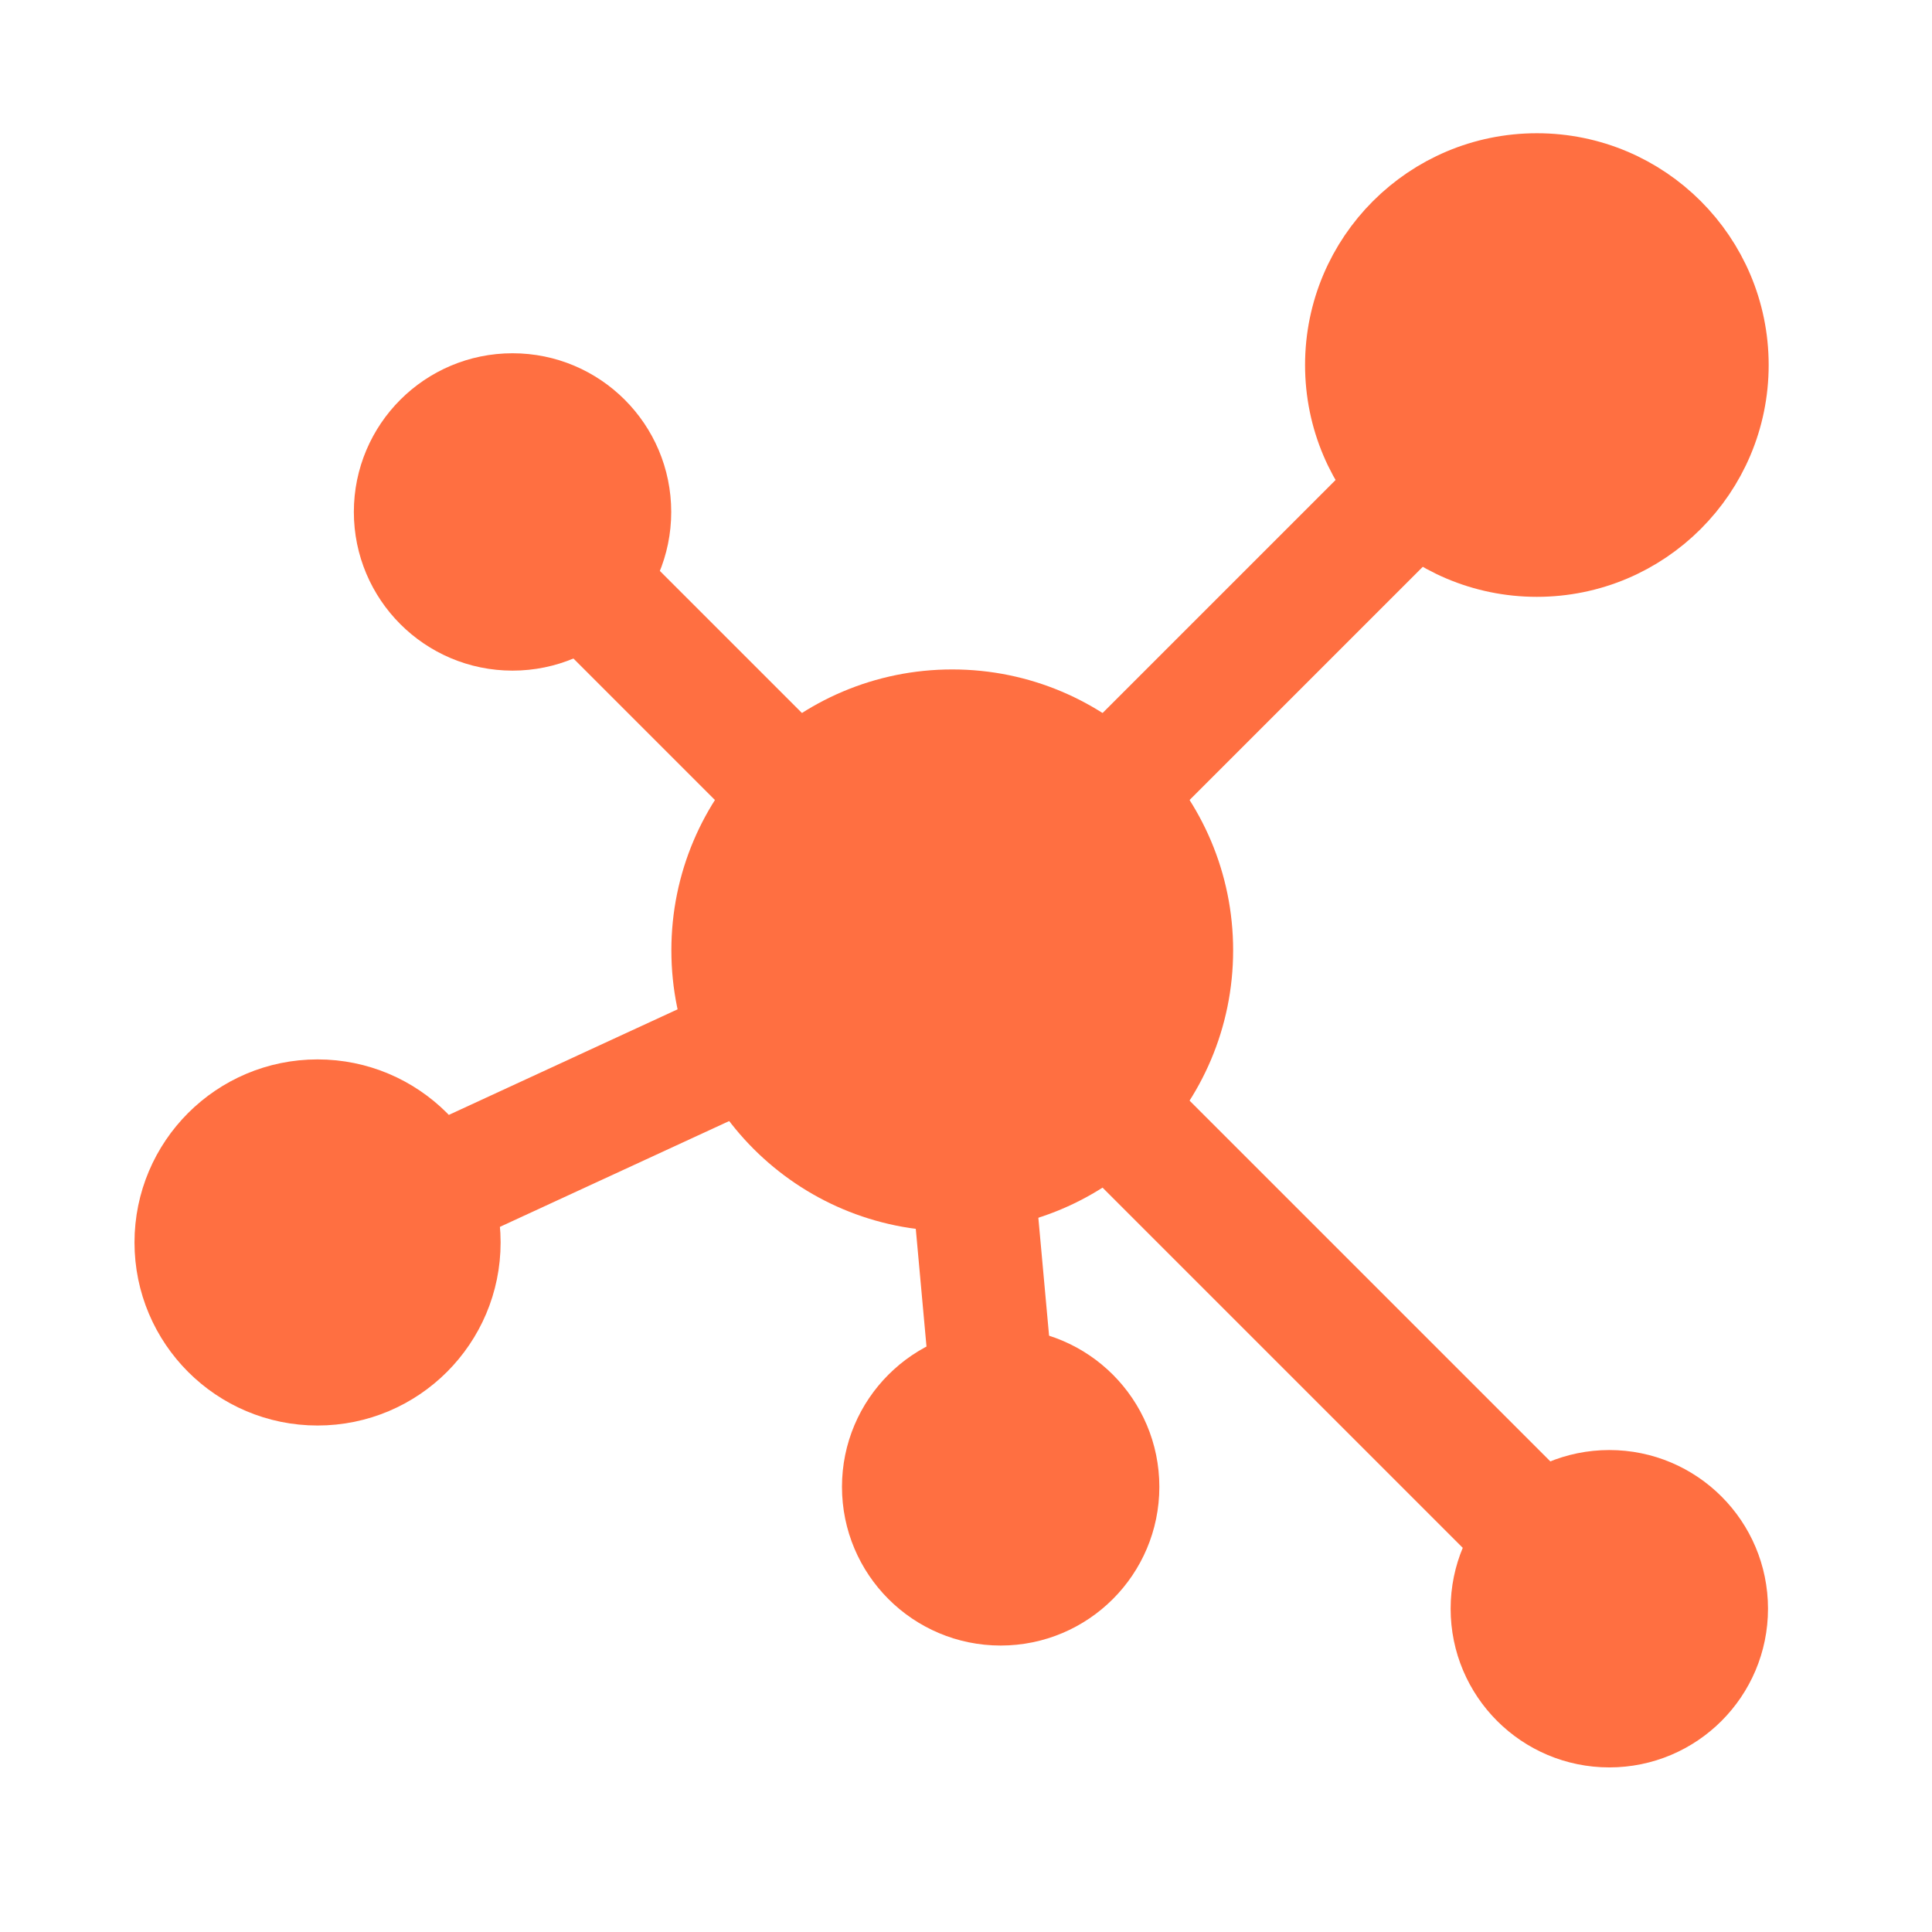 <?xml version="1.0" encoding="utf-8"?>
<svg viewBox="66.993 897.484 26 26" xmlns="http://www.w3.org/2000/svg">
  <defs/>
  <g id="SVGRepo_iconCarrier" transform="matrix(0.041, 0, 0, 0.041, 69.303, 899.777)">
    <g>
      <g>
        <g>
          <path style="fill: rgb(255, 111, 65); stroke: rgb(255, 111, 65); stroke-width: 24.39px;" d="M84.516,343.25c-3.023,0-5.922-1.719-7.273-4.648c-1.852-4.008-0.102-8.766,3.914-10.617 l106.352-49.086c4.023-1.852,8.766-0.094,10.617,3.914s0.102,8.766-3.914,10.617L87.859,342.516 C86.773,343.016,85.633,343.25,84.516,343.25z"/>
        </g>
      </g>
      <g>
        <g>
          <path style="fill: rgb(255, 111, 65); stroke: rgb(255, 111, 65); stroke-width: 24.39px;" d="M205.305,213.086c-2.047,0-4.094-0.781-5.656-2.344l-70.461-70.461 c-3.125-3.125-3.125-8.188,0-11.313s8.188-3.125,11.312,0l70.461,70.461c3.125,3.125,3.125,8.187,0,11.312 C209.398,212.305,207.351,213.086,205.305,213.086z"/>
        </g>
      </g>
      <g>
        <g>
          <path style="fill: rgb(255, 111, 65); stroke: rgb(255, 111, 65); stroke-width: 24.39px;" d="M307.133,213.086c-2.047,0-4.094-0.781-5.656-2.344c-3.125-3.125-3.125-8.188,0-11.312 L402.969,97.945c3.125-3.125,8.188-3.125,11.313,0s3.125,8.187,0,11.312L312.789,210.742 C311.226,212.305,309.18,213.086,307.133,213.086z"/>
        </g>
      </g>
      <g>
        <g>
          <path style="fill: rgb(255, 111, 65); stroke: rgb(255, 111, 65); stroke-width: 24.39px;" d="M449.594,457.375c-2.047,0-4.094-0.781-5.656-2.344L301.469,312.562 c-3.125-3.125-3.125-8.187,0-11.312s8.188-3.125,11.312,0L455.25,443.719c3.125,3.125,3.125,8.188,0,11.313 C453.687,456.594,451.64,457.375,449.594,457.375z"/>
        </g>
      </g>
      <g>
        <g>
          <path style="fill: rgb(255, 111, 65); stroke: rgb(255, 111, 65); stroke-width: 24.39px;" d="M269.305,408c-4.094,0-7.578-3.125-7.961-7.273l-6.578-72.305 c-0.398-4.398,2.844-8.297,7.242-8.695c4.477-0.383,8.289,2.852,8.695,7.242l6.578,72.305c0.398,4.398-2.844,8.297-7.242,8.695 C269.789,407.992,269.547,408,269.305,408z"/>
        </g>
      </g>
      <g>
        <circle style="fill: rgb(255, 111, 65); stroke: rgb(255, 111, 65); stroke-width: 24.39px;" cx="256.219" cy="256" r="80"/>
      </g>
      <g>
        <circle style="fill: rgb(255, 111, 65); stroke: rgb(255, 111, 65); stroke-width: 24.39px;" cx="276" cy="236" r="28"/>
      </g>
      <g>
        <circle style="fill: rgb(255, 111, 65); stroke: rgb(255, 111, 65); stroke-width: 24.39px;" cx="47.89" cy="351.89" r="47.89"/>
      </g>
      <g>
        <circle style="fill: rgb(255, 111, 65); stroke: rgb(255, 111, 65); stroke-width: 24.39px;" cx="59.732" cy="339.918" r="16.762"/>
      </g>
      <g>
        <circle style="fill: rgb(255, 111, 65); stroke: rgb(255, 111, 65); stroke-width: 24.39px;" cx="448.109" cy="63.89" r="63.89"/>
      </g>
      <g>
        <circle style="fill: rgb(255, 111, 65); stroke: rgb(255, 111, 65); stroke-width: 24.39px;" cx="463.907" cy="47.918" r="22.362"/>
      </g>
      <g>
        <circle style="fill: rgb(255, 111, 65); stroke: rgb(255, 111, 65); stroke-width: 24.39px;" cx="111.89" cy="112.11" r="39.89"/>
      </g>
      <g>
        <circle style="fill: rgb(255, 111, 65); stroke: rgb(255, 111, 65); stroke-width: 24.39px;" cx="121.754" cy="102.137" r="13.962"/>
      </g>
      <g>
        <circle style="fill: rgb(255, 111, 65); stroke: rgb(255, 111, 65); stroke-width: 24.39px;" cx="471.89" cy="472.109" r="39.89"/>
      </g>
      <g>
        <circle style="fill: rgb(255, 111, 65); stroke: rgb(255, 111, 65); stroke-width: 24.39px;" cx="481.754" cy="462.137" r="13.962"/>
      </g>
      <g>
        <circle style="fill: rgb(255, 111, 65); stroke: rgb(255, 111, 65); stroke-width: 24.39px;" cx="272.109" cy="432.109" r="39.89"/>
      </g>
      <g>
        <circle style="fill: rgb(255, 111, 65); stroke: rgb(255, 111, 65); stroke-width: 24.39px;" cx="281.973" cy="422.137" r="13.962"/>
      </g>
    </g>
  </g>
</svg>
